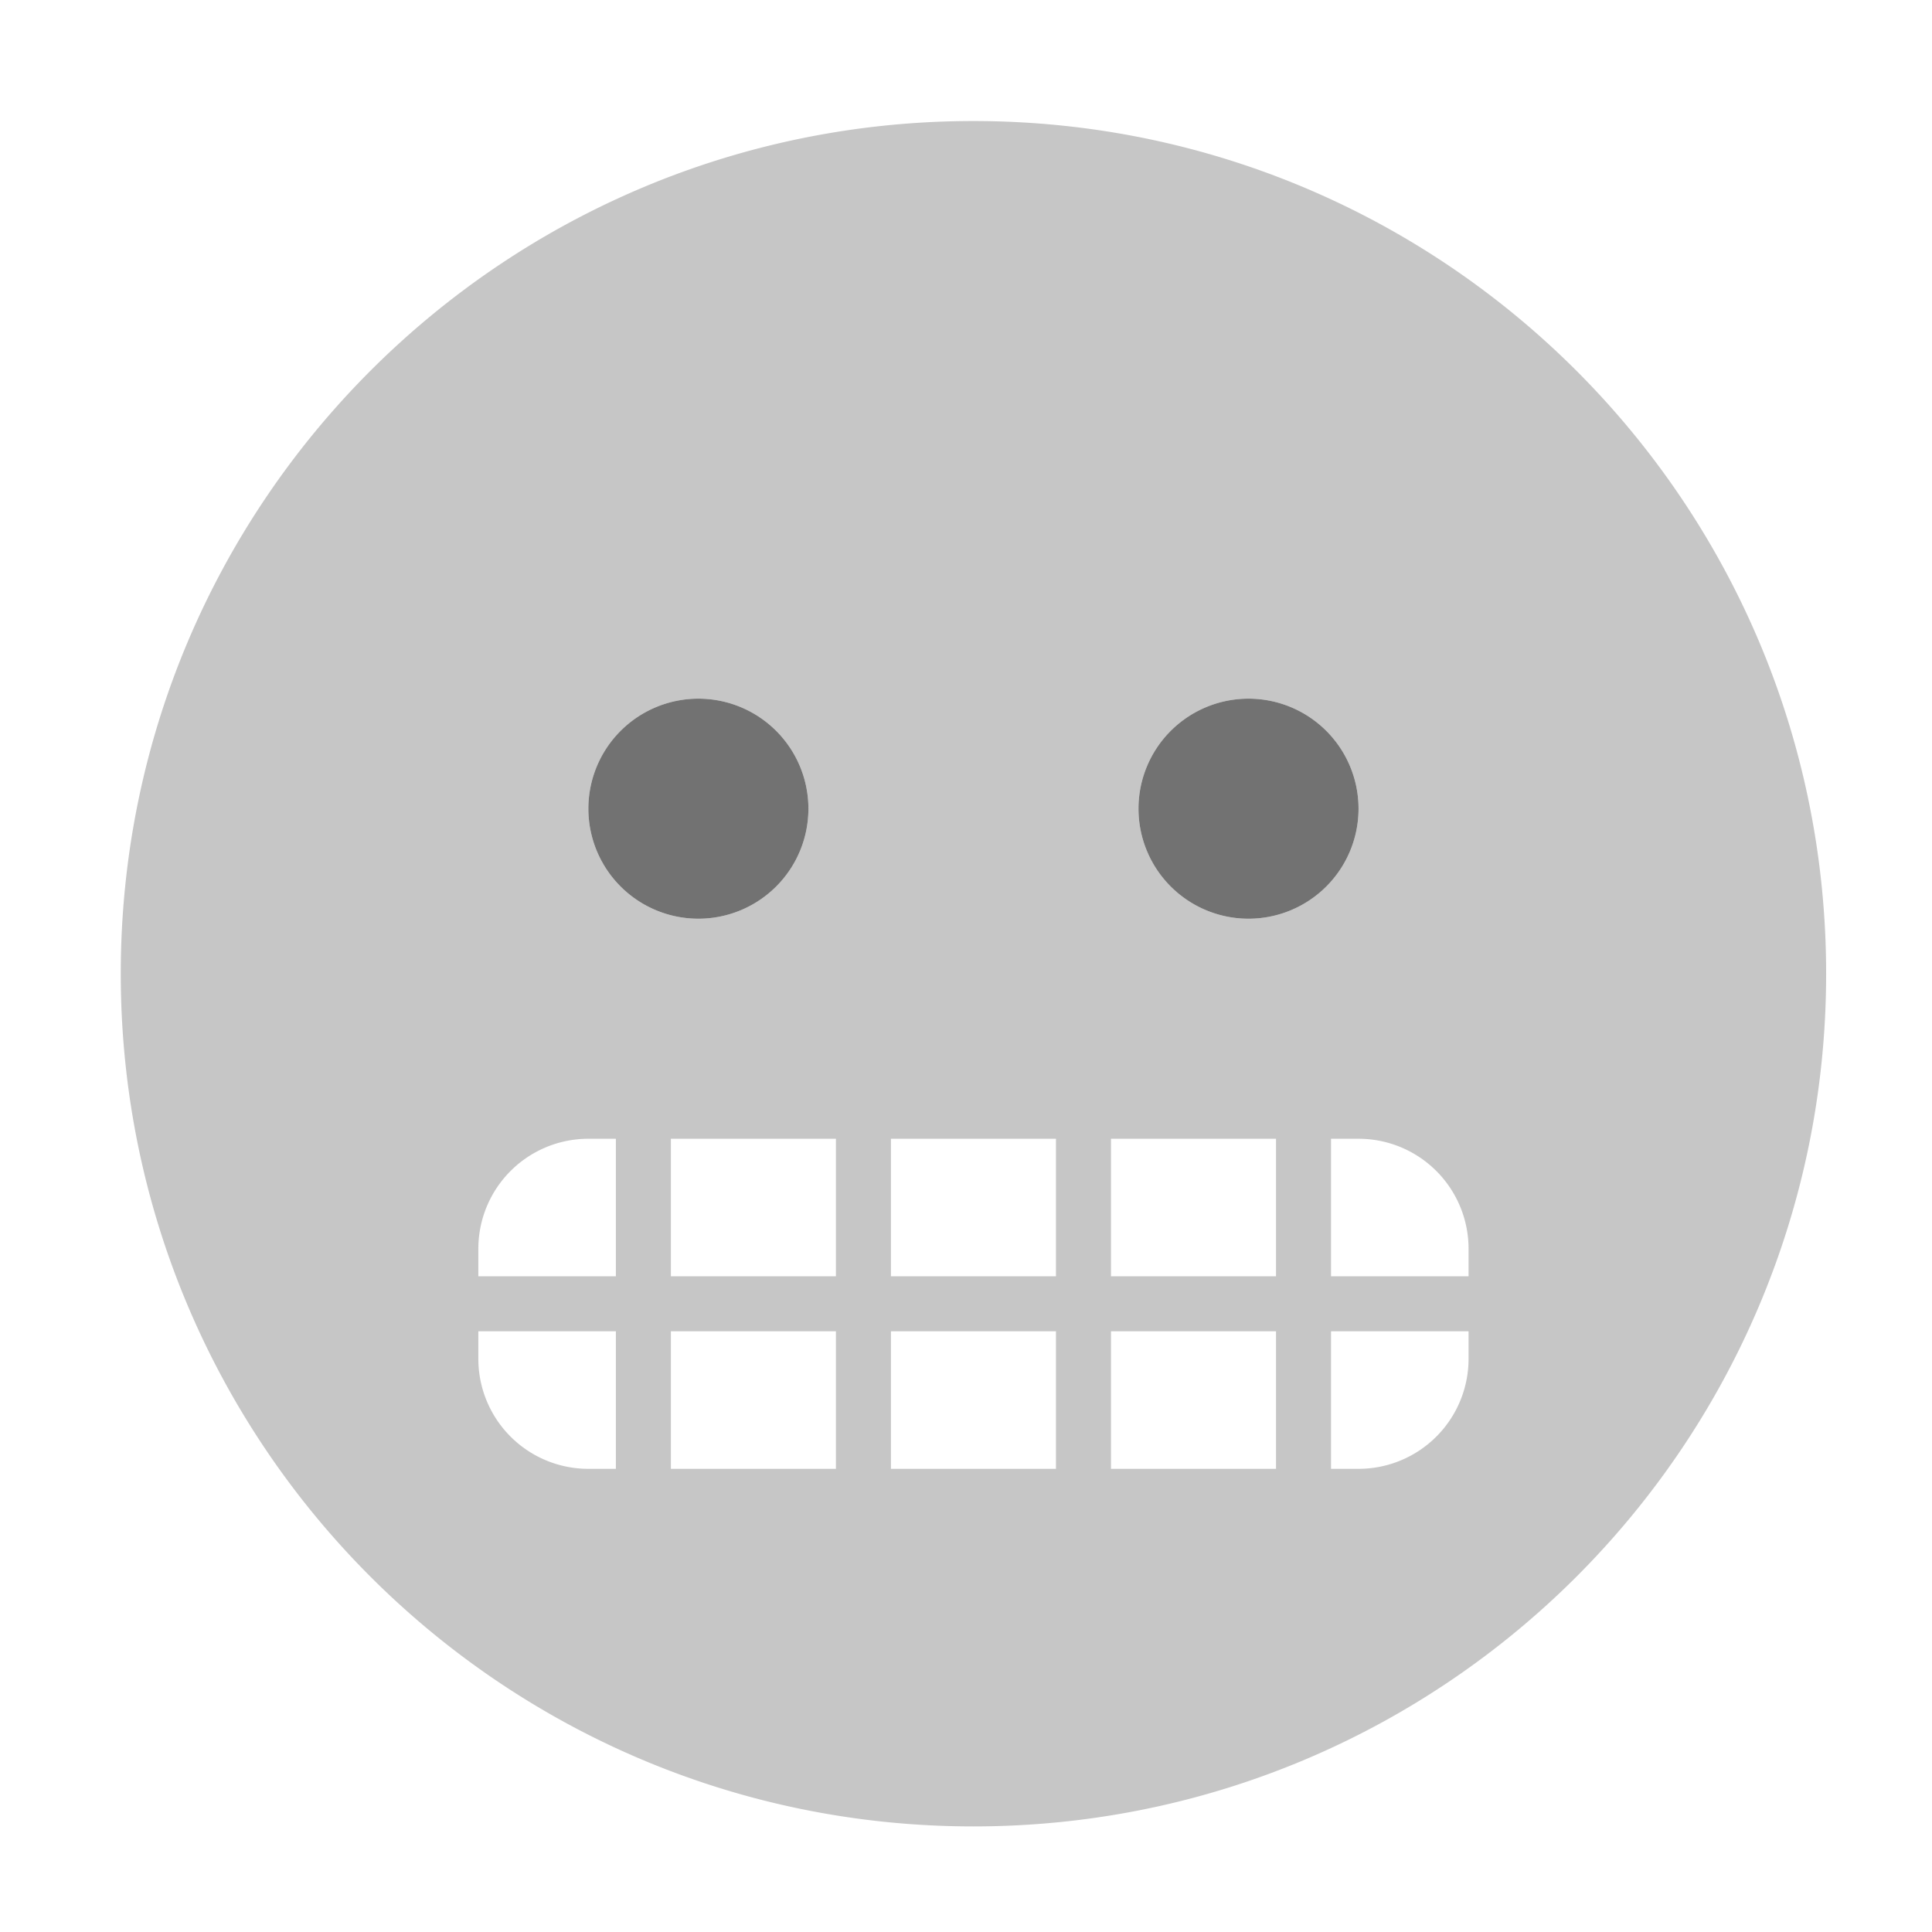 ﻿<?xml version='1.0' encoding='UTF-8'?>
<svg viewBox="-2 -1.549 31.997 32" xmlns="http://www.w3.org/2000/svg">
  <g transform="matrix(0.999, 0, 0, 0.999, 0, 0)">
    <g transform="matrix(0.057, 0, 0, 0.057, 0, 0)">
      <defs>
        <style>.fa-secondary{opacity:.4}</style>
      </defs>
      <path d="M248, 8C111, 8 0, 119 0, 256C0, 393 111, 504 248, 504C385, 504 496, 393 496, 256C496, 119 385, 8 248, 8zM144, 400L136, 400A32 32 0 0 1 104, 368L104, 360L144, 360zM144, 344L104, 344L104, 336A32 32 0 0 1 136, 304L144, 304zM136, 208A32 32 0 1 1 168, 240A32 32 0 0 1 136, 208zM208, 400L160, 400L160, 360L208, 360zM208, 344L160, 344L160, 304L208, 304zM272, 400L224, 400L224, 360L272, 360zM272, 344L224, 344L224, 304L272, 304zM336, 400L288, 400L288, 360L336, 360zM336, 344L288, 344L288, 304L336, 304zM328, 240A32 32 0 1 1 360, 208A32 32 0 0 1 328, 240zM392, 368A32 32 0 0 1 360, 400L352, 400L352, 360L392, 360zM392, 344L352, 344L352, 304L360, 304A32 32 0 0 1 392, 336z" fill="#727272" opacity="0.4" fill-opacity="1" class="Black" />
      <path d="M168, 176A32 32 0 1 0 200, 208A32 32 0 0 0 168, 176zM328, 176A32 32 0 1 0 360, 208A32 32 0 0 0 328, 176z" fill="#727272" fill-opacity="1" class="Black" />
    </g>
  </g>
</svg>